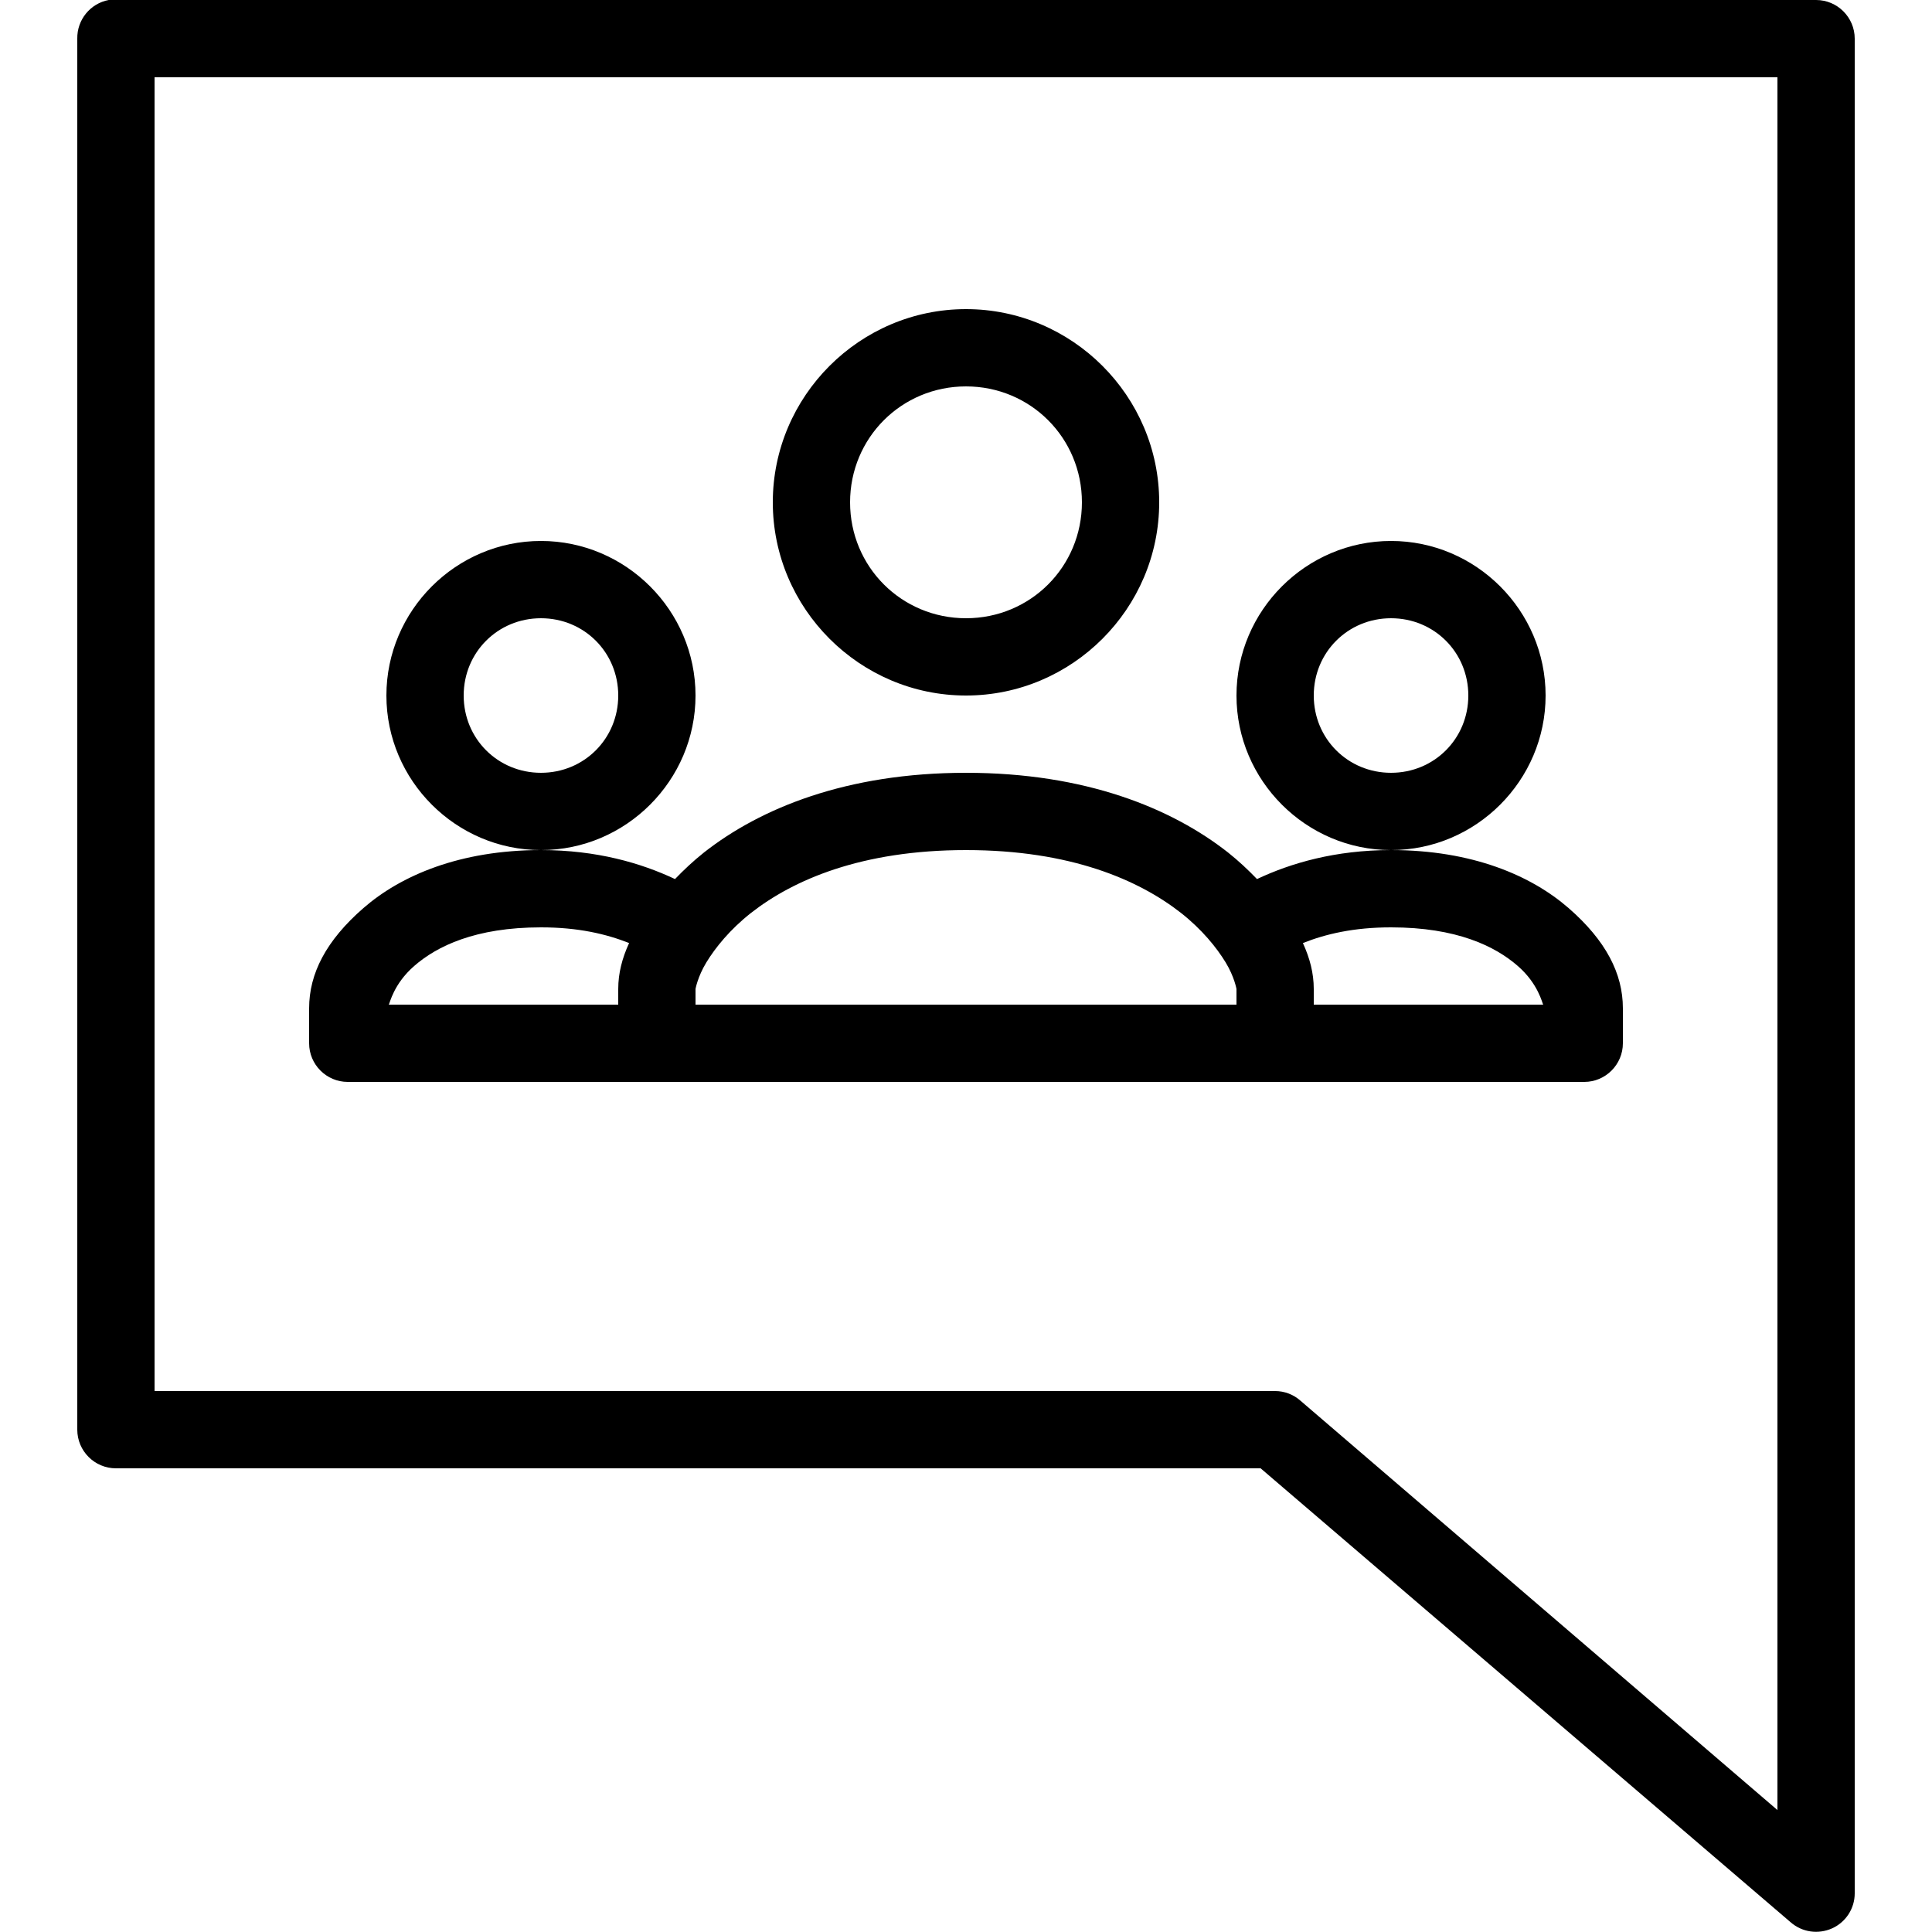 <svg fill="#000000" xmlns="http://www.w3.org/2000/svg"  viewBox="0 0 50 50" width="50px" height="50px"><path d="M 2.812 0 C 2.336 0.09 1.992 0.512 2 1 L 2 37 C 2 37.551 2.449 38 3 38 L 32.625 38 L 46.344 49.75 C 46.641 50.008 47.055 50.066 47.414 49.906 C 47.77 49.746 48 49.391 48 49 L 48 1 C 48 0.449 47.551 0 47 0 L 3 0 C 2.969 0 2.938 0 2.906 0 C 2.875 0 2.844 0 2.812 0 Z M 4 2 L 46 2 L 46 46.844 L 33.656 36.25 C 33.477 36.09 33.242 36 33 36 L 4 36 Z M 25 8 C 22.25 8 20 10.25 20 13 C 20 15.75 22.25 18 25 18 C 27.75 18 30 15.75 30 13 C 30 10.25 27.75 8 25 8 Z M 25 10 C 26.668 10 28 11.332 28 13 C 28 14.668 26.668 16 25 16 C 23.332 16 22 14.668 22 13 C 22 11.332 23.332 10 25 10 Z M 14 14 C 11.801 14 10 15.801 10 18 C 10 20.199 11.801 22 14 22 C 16.199 22 18 20.199 18 18 C 18 15.801 16.199 14 14 14 Z M 14 22 C 11.898 22 10.371 22.66 9.406 23.5 C 8.441 24.34 8 25.195 8 26.094 L 8 27 C 8 27.551 8.449 28 9 28 L 41 28 C 41.551 28 42 27.551 42 27 L 42 26.094 C 42 25.195 41.559 24.34 40.594 23.5 C 39.629 22.66 38.102 22 36 22 C 34.555 22 33.41 22.336 32.531 22.75 C 32.305 22.516 32.066 22.289 31.781 22.062 C 30.324 20.918 28.094 20 25 20 C 21.906 20 19.676 20.918 18.219 22.062 C 17.934 22.289 17.695 22.516 17.469 22.75 C 16.59 22.336 15.445 22 14 22 Z M 36 22 C 38.199 22 40 20.199 40 18 C 40 15.801 38.199 14 36 14 C 33.801 14 32 15.801 32 18 C 32 20.199 33.801 22 36 22 Z M 14 16 C 15.117 16 16 16.883 16 18 C 16 19.117 15.117 20 14 20 C 12.883 20 12 19.117 12 18 C 12 16.883 12.883 16 14 16 Z M 36 16 C 37.117 16 38 16.883 38 18 C 38 19.117 37.117 20 36 20 C 34.883 20 34 19.117 34 18 C 34 16.883 34.883 16 36 16 Z M 25 22 C 27.703 22 29.469 22.77 30.562 23.625 C 31.109 24.055 31.488 24.527 31.719 24.906 C 31.949 25.285 32 25.598 32 25.594 L 32 26 L 18 26 L 18 25.594 C 18 25.598 18.051 25.285 18.281 24.906 C 18.512 24.527 18.891 24.055 19.438 23.625 C 20.531 22.77 22.297 22 25 22 Z M 14 24 C 14.965 24 15.691 24.172 16.281 24.406 C 16.102 24.797 16 25.184 16 25.594 L 16 26 L 10.062 26 C 10.086 25.973 10.184 25.465 10.719 25 C 11.305 24.488 12.301 24 14 24 Z M 36 24 C 37.699 24 38.695 24.488 39.281 25 C 39.816 25.465 39.914 25.973 39.938 26 L 34 26 L 34 25.594 C 34 25.184 33.898 24.797 33.719 24.406 C 34.309 24.172 35.035 24 36 24 Z"/></svg>